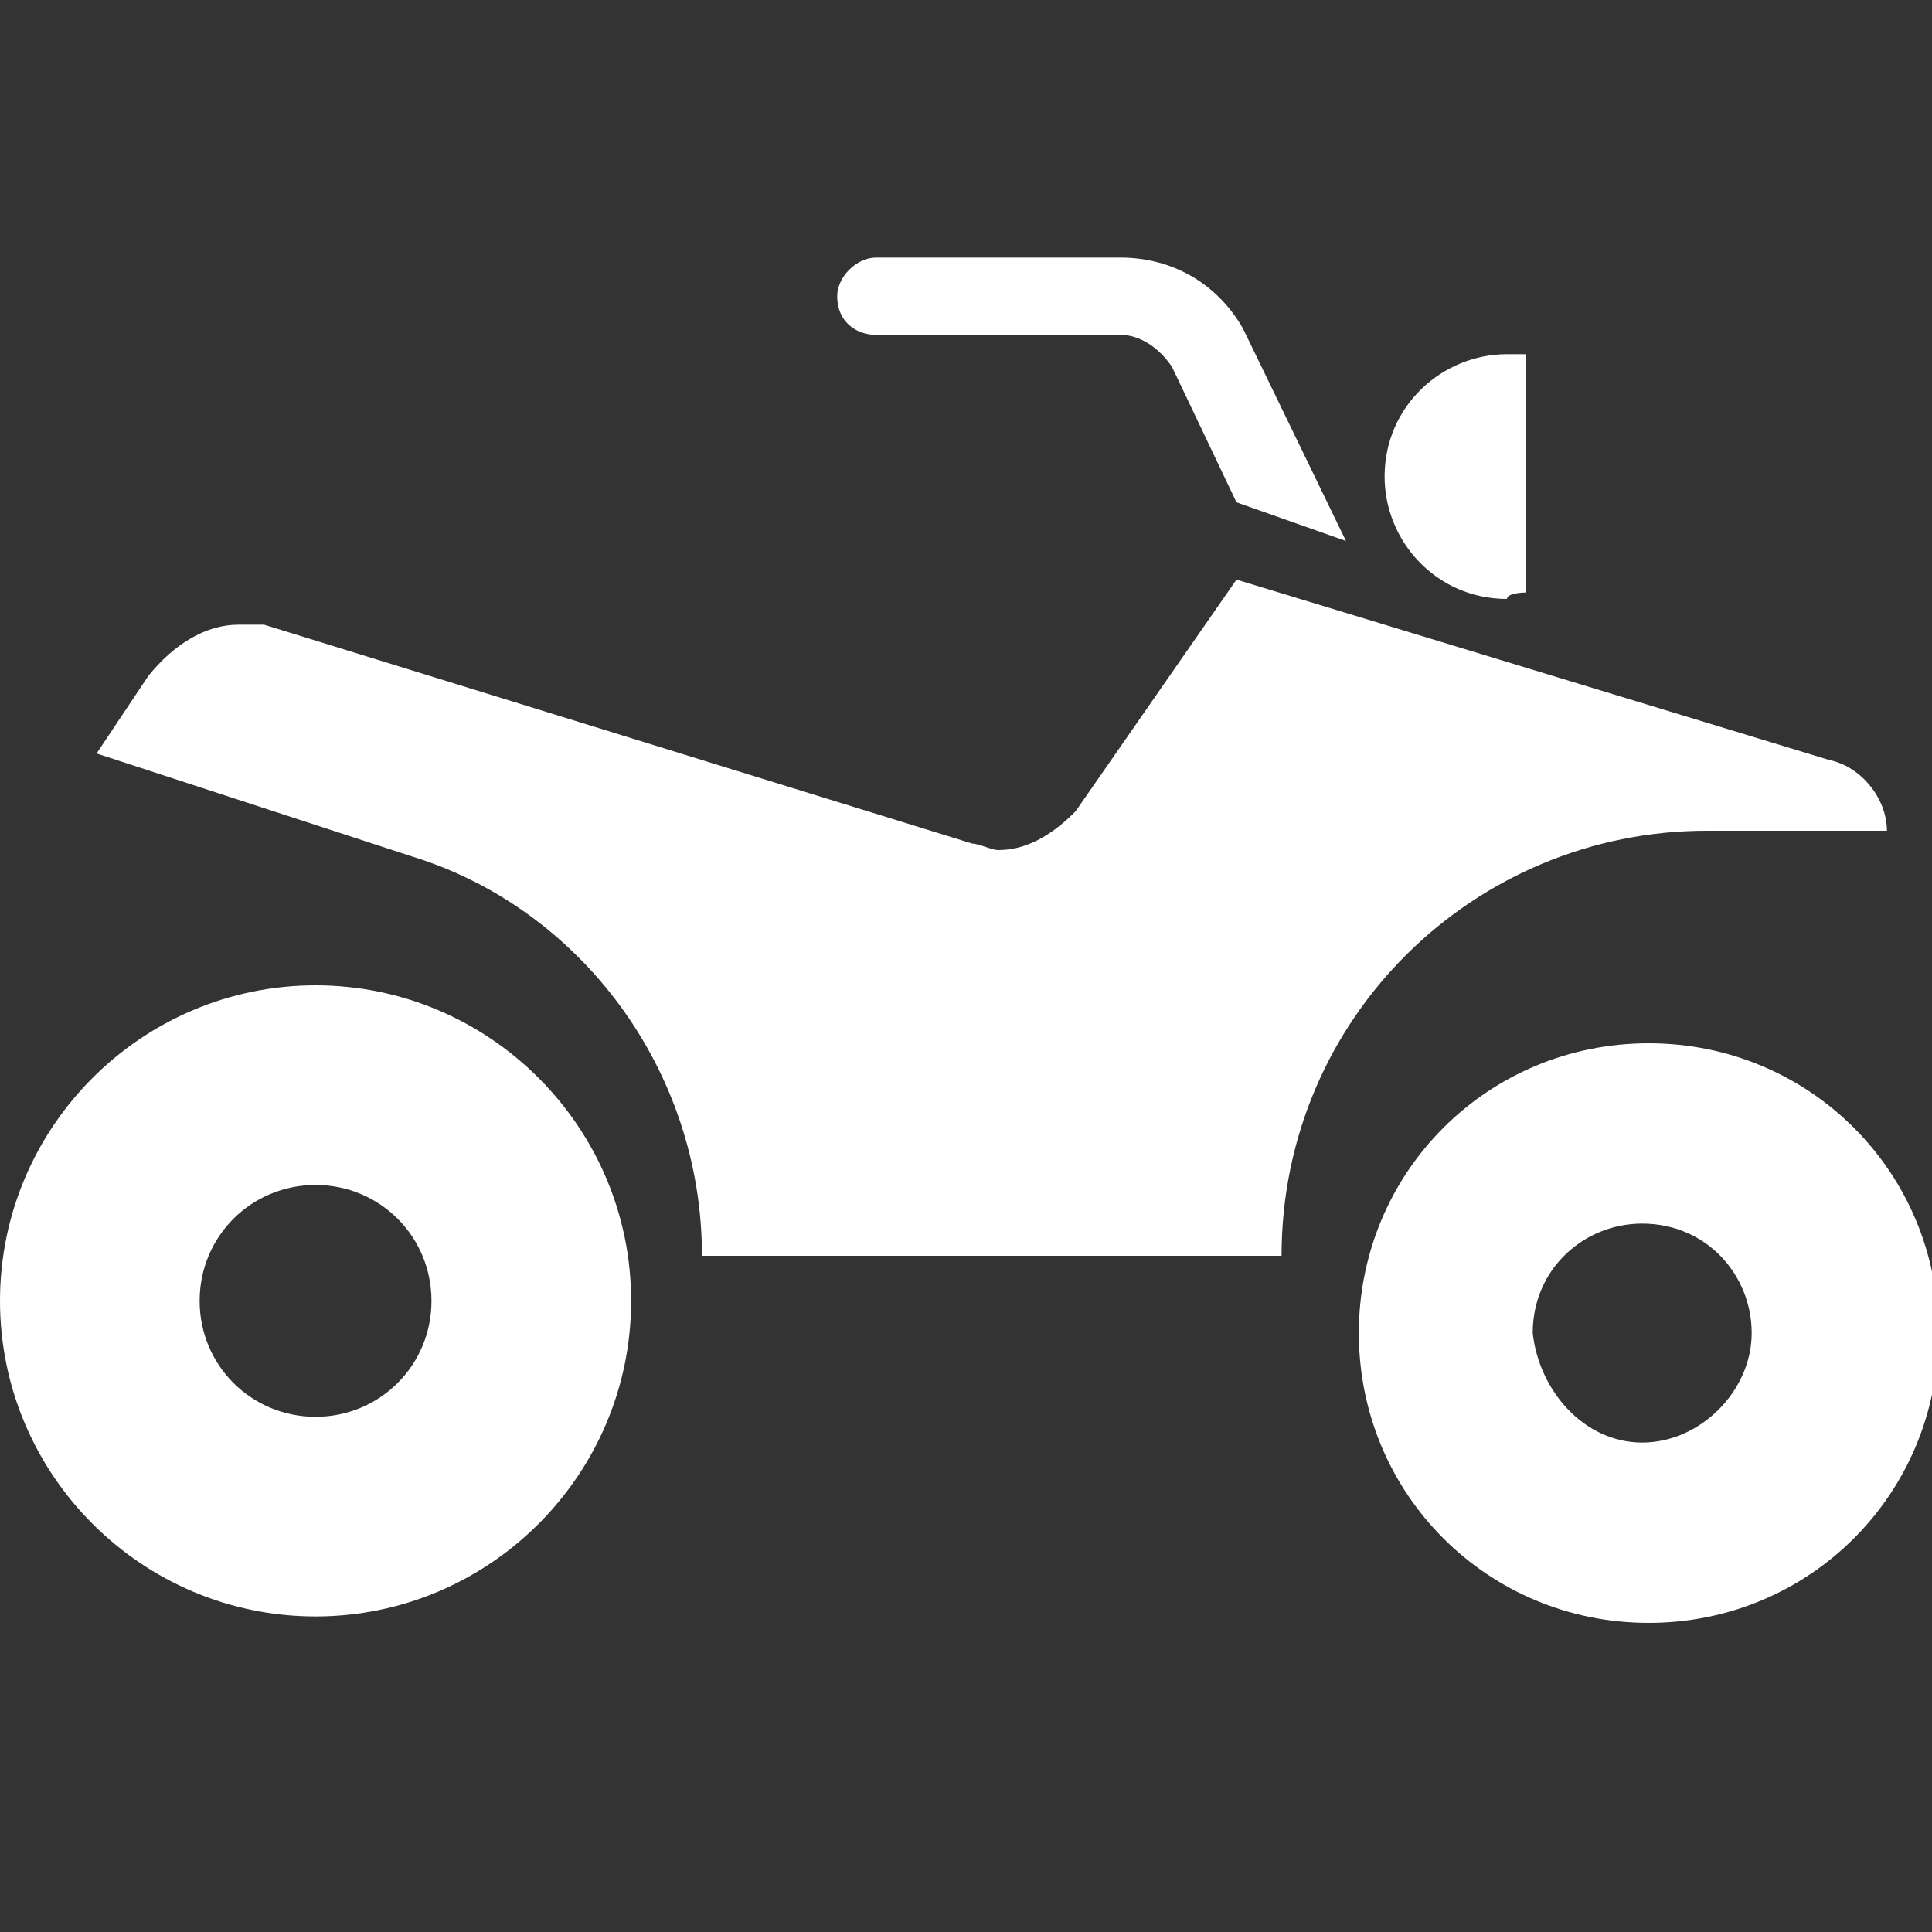 <?xml version="1.0" encoding="utf-8"?>
<!-- Generator: Adobe Illustrator 21.1.0, SVG Export Plug-In . SVG Version: 6.00 Build 0)  -->
<svg version="1.1" id="Layer_1" xmlns="http://www.w3.org/2000/svg" xmlns:xlink="http://www.w3.org/1999/xlink" x="0px" y="0px"
	 width="30px" height="30px" viewBox="0 0 30 30" enable-background="new 0 0 30 30" xml:space="preserve">
<rect x="0" y="0" width="30" height="30" fill="#333333" stroke="none"/>
<path fill="#FFFFFF" d="M23.7,9.2V5.5h-0.3c-1,0-1.9,0.8-1.9,1.9c0,1,0.8,1.9,1.9,1.9C23.4,9.2,23.7,9.2,23.7,9.2z"/>
<path fill="#FFFFFF" d="M20.9,8.4l-1.6-3.3C18.9,4.4,18.2,4,17.4,4h-3.8C13.3,4,13,4.3,13,4.6c0,0.4,0.3,0.6,0.6,0.6h3.8
	c0.3,0,0.6,0.2,0.8,0.5l1,2.1L20.9,8.4z"/>
<path fill="#FFFFFF" d="M28.4,11.8c0.5,0.1,0.9,0.6,0.9,1.1h-2.8c-3.6,0-6.6,2.9-6.6,6.6h-9c0-2.9-1.9-5.4-4.5-6.2l-4.9-1.6l0.8-1.2
	C2.7,10,3.2,9.7,3.7,9.7c0.1,0,0.2,0,0.4,0l11,3.4c0.1,0,0.3,0.1,0.4,0.1c0.5,0,0.9-0.3,1.2-0.6L19.2,9L28.4,11.8z"/>
<path fill="#FFFFFF" d="M21.1,20.7c0-2.5,2-4.5,4.5-4.5s4.5,2,4.5,4.5s-2,4.5-4.5,4.5S21.1,23.2,21.1,20.7z M25.5,22.4
	c0.9,0,1.7-0.8,1.7-1.7c0-0.9-0.7-1.7-1.7-1.7c-0.9,0-1.7,0.7-1.7,1.7C23.9,21.6,24.6,22.4,25.5,22.4z"/>
<path fill="#FFFFFF" d="M0,20.2c0-2.7,2.2-4.9,4.9-4.9s4.9,2.2,4.9,4.9s-2.2,4.9-4.9,4.9S0,22.9,0,20.2z M4.9,22
	c1,0,1.8-0.8,1.8-1.8s-0.8-1.8-1.8-1.8s-1.8,0.8-1.8,1.8C3.1,21.2,3.9,22,4.9,22z"/>
</svg>
